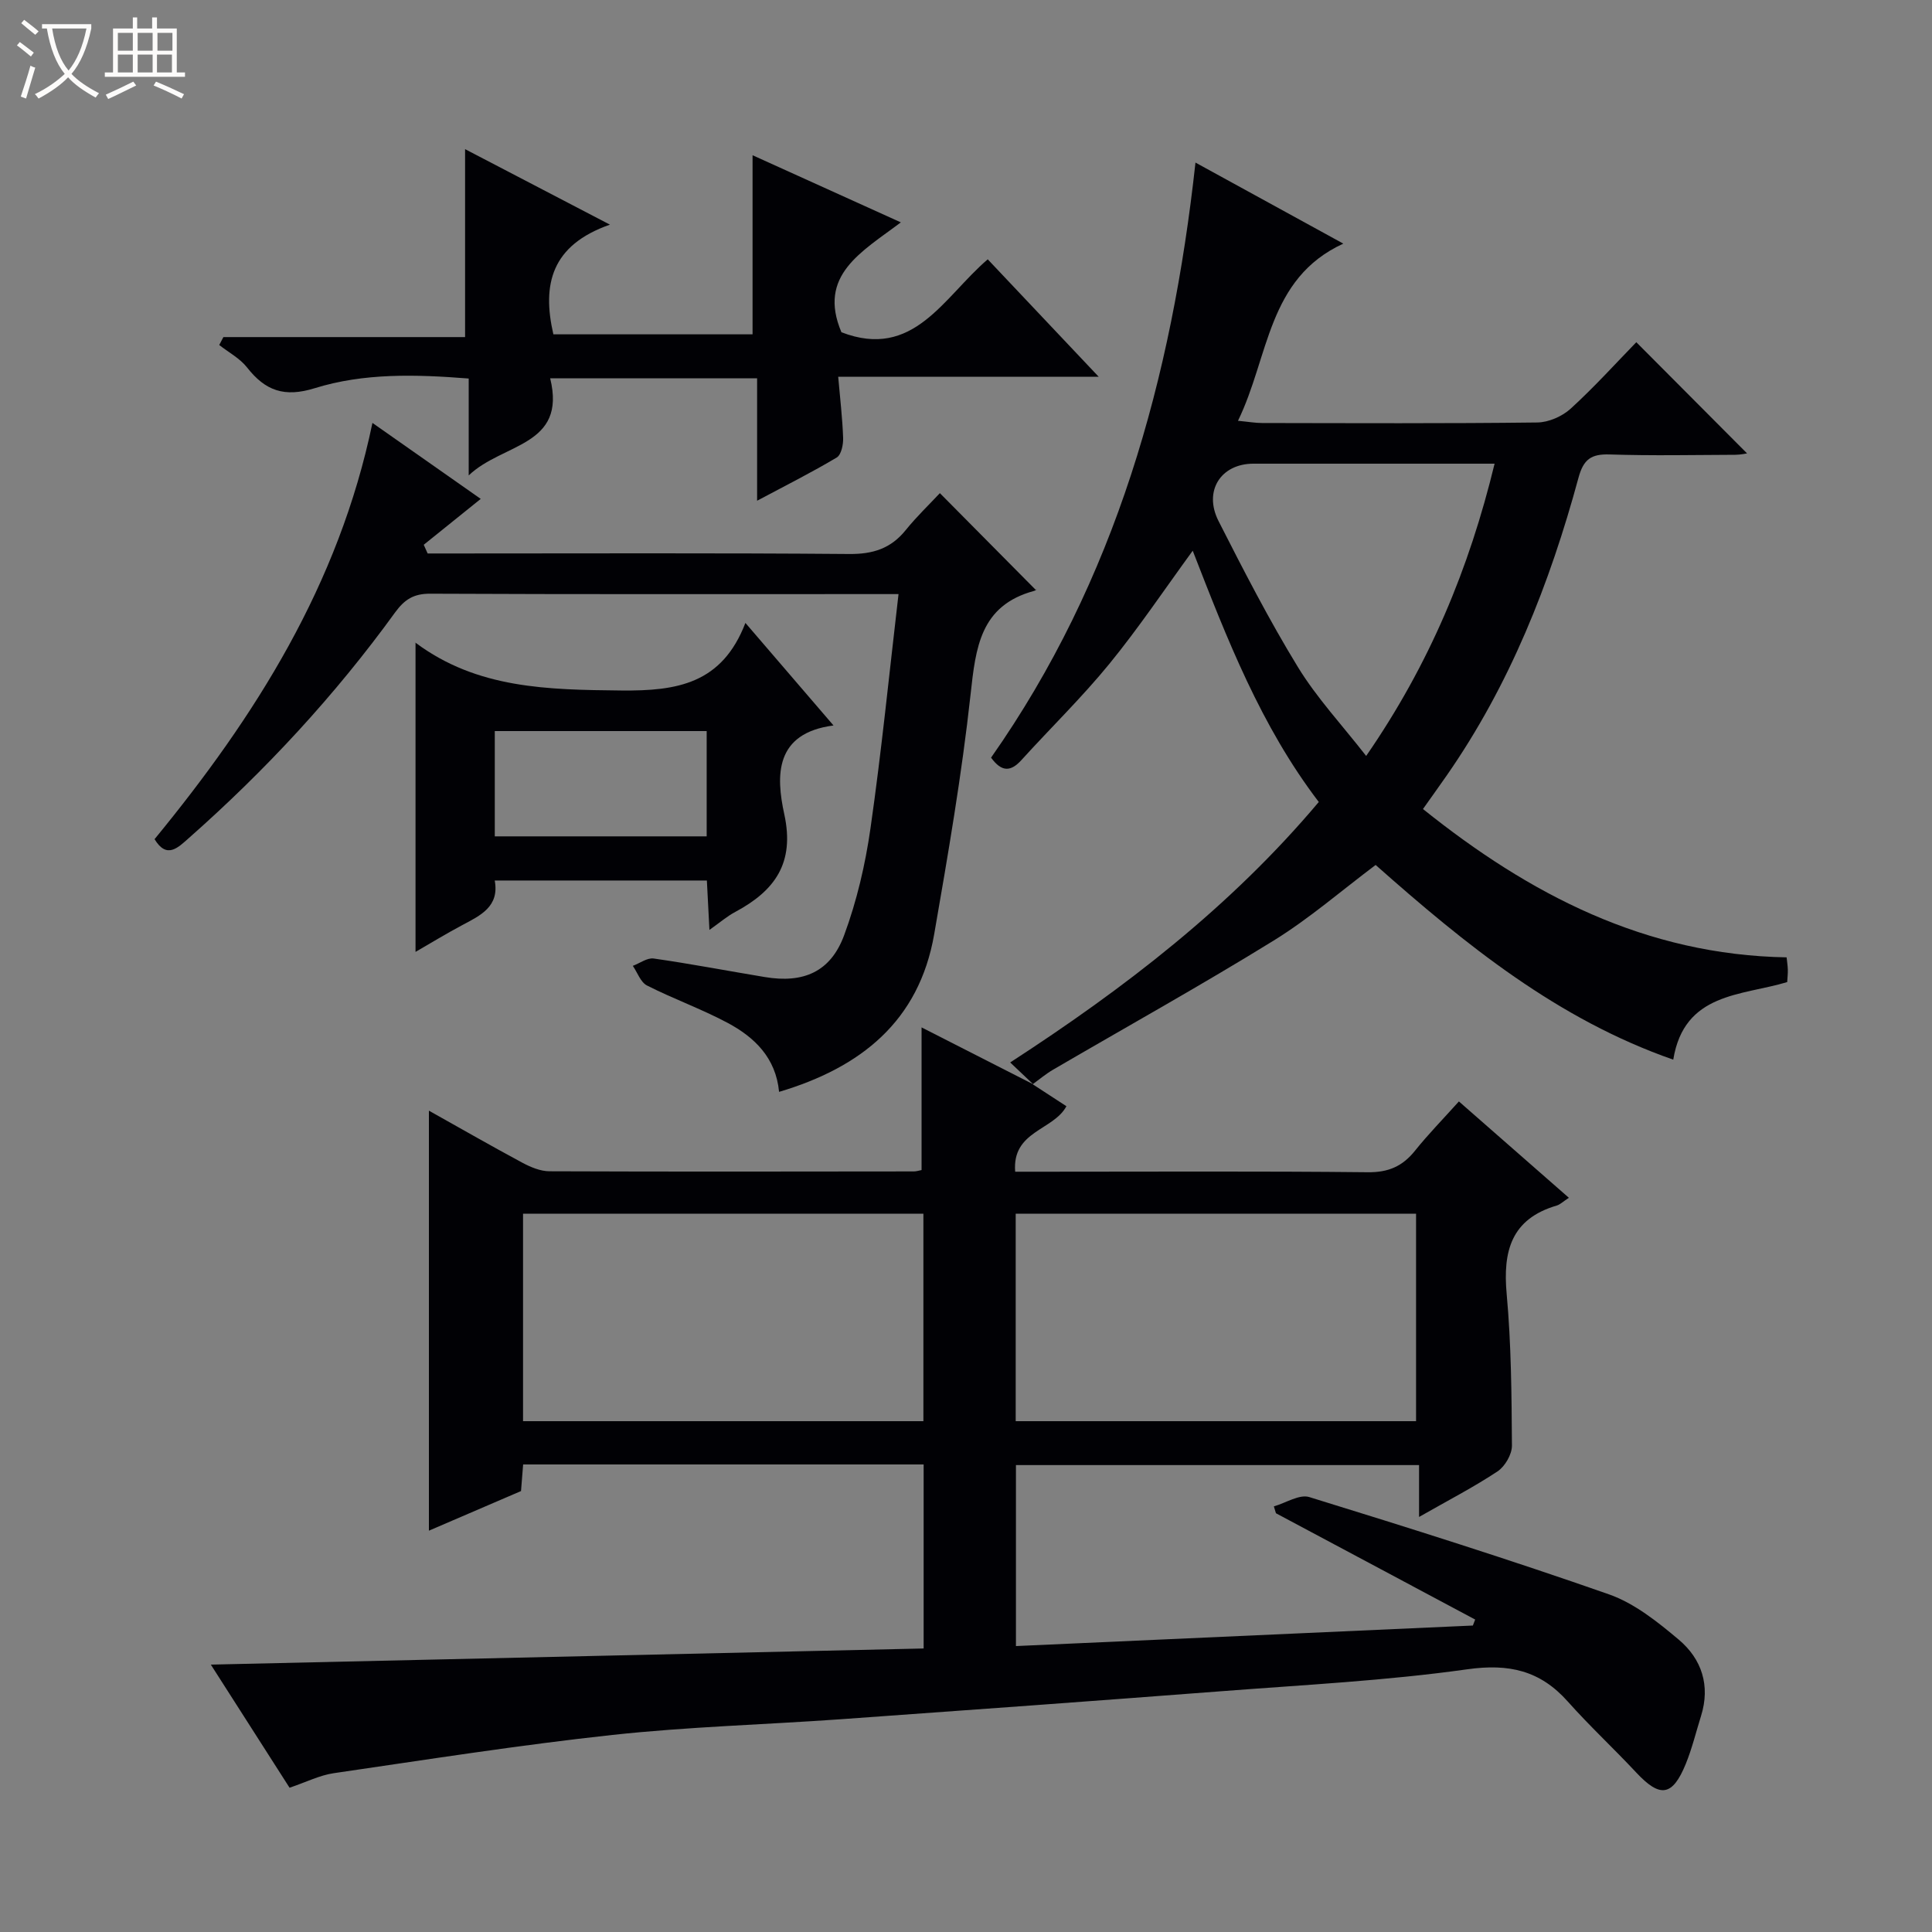 <svg enable-background="new 0 0 400 400" viewBox="0 0 400 400" xmlns="http://www.w3.org/2000/svg"><rect x="0" y="0" width="400" height="400" fill="#808080" stroke="none"/><path d="m6.4 11.7c-1-.8-1.9-1.6-2.9-2.3l.6-.7c.9.7 1.9 1.4 2.9 2.2zm-2.1 8.3c.7-2.1 1.4-4.2 2-6.4.2.1.6.3 1 .4-.7 2.3-1.3 4.4-1.9 6.4zm3-12.8c-1.1-.9-2.1-1.7-2.9-2.4l.6-.7c1 .8 2 1.5 3 2.4zm1.4-1.3v-.9h10.2v.9c-.9 4.2-2.3 7.3-4.1 9.4 1.3 1.4 3.2 2.7 5.7 4-.2.2-.4.5-.7.9-2.5-1.4-4.4-2.7-5.7-4.2-1.4 1.5-3.5 3-6.1 4.4 0 0 0 0-.1-.1-.3-.4-.5-.7-.7-.8 2.7-1.3 4.7-2.8 6.2-4.2-1.8-2.2-3-5.3-3.7-9.4zm9.2 0h-7.1c.6 3.8 1.7 6.7 3.4 8.7 1.7-2.1 2.9-4.8 3.7-8.7z" fill="#fcfbfa"/><path d="m31.6 3.6h.9v2.3h4.1v9.1h1.7v.9h-16.6v-.9h1.7v-9.1h4.1v-2.3h.9v2.3h3.1v-2.3zm-4 13.3.6.8c-1.9.9-3.8 1.9-5.8 2.8-.2-.3-.3-.6-.5-.9 2-.9 3.9-1.8 5.7-2.7zm-3.2-10.1v3.7h3.1v-3.7zm0 4.5v3.7h3.1v-3.7zm4.1-4.5v3.7h3.1v-3.7zm0 4.5v3.7h3.1v-3.7zm9.1 9.1c-2.1-1.1-4.1-2-5.8-2.7l.5-.8c2.2.9 4.1 1.8 5.8 2.6zm-1.9-13.6h-3.1v3.7h3.1zm-3.2 4.5v3.7h3.1v-3.7z" fill="#fcfbfa"/><g fill="#010105"><path d="m213.83 224.5c2.32 1.51 4.65 3.03 6.96 4.53-2.69 5.04-11.29 5.09-10.61 13.56h6.02c22.33 0 44.65-.13 66.98.11 4.3.05 7.22-1.25 9.8-4.48 2.69-3.36 5.72-6.45 9.07-10.18 7.61 6.67 15 13.15 22.77 19.95-1.22.79-1.81 1.4-2.53 1.61-9.41 2.77-11.16 9.43-10.35 18.3.95 10.42 1.02 20.94 1.09 31.41.01 1.81-1.45 4.31-2.99 5.33-4.95 3.28-10.25 6.01-16.24 9.43 0-4 0-7.21 0-10.74-28.15 0-55.67 0-83.46 0v37.47c31.71-1.42 63.16-2.84 94.6-4.25.16-.41.32-.83.48-1.24-13.75-7.34-27.5-14.68-41.25-22.01-.14-.47-.28-.95-.43-1.42 2.46-.7 5.28-2.56 7.33-1.93 20.78 6.41 41.53 12.95 62.04 20.14 5.3 1.86 10.1 5.71 14.49 9.41 4.72 3.99 6.54 9.48 4.59 15.74-1.04 3.33-1.86 6.74-3.17 9.96-2.76 6.74-5.32 7.06-10.24 1.8-4.65-4.98-9.66-9.63-14.19-14.72-5.72-6.42-12.15-7.89-20.81-6.67-16.76 2.36-33.74 3.22-50.64 4.52-26.35 2.02-52.71 3.94-79.07 5.82-15.76 1.12-31.58 1.55-47.27 3.25-19.29 2.09-38.49 5.12-57.7 7.92-2.9.42-5.66 1.83-9.15 3.01-5.24-8.2-10.67-16.68-16.3-25.49 49.42-1.12 98.33-2.23 147.58-3.34 0-13.15 0-25.55 0-38.1-27.72 0-55.16 0-82.92 0-.14 1.77-.27 3.38-.44 5.51-6.27 2.7-12.77 5.49-19.07 8.2 0-28.98 0-57.78 0-86.96 6.36 3.56 12.82 7.27 19.37 10.79 1.7.91 3.71 1.75 5.57 1.76 25.16.1 50.32.06 75.47.03.49 0 .97-.16 1.59-.28 0-9.85 0-19.67 0-29.54 7.49 3.82 15.3 7.8 23.12 11.78zm-22.65 69.74c0-14.58 0-28.78 0-42.95-27.83 0-55.26 0-82.89 0v42.95zm102 0c0-14.58 0-28.78 0-42.95-27.83 0-55.26 0-82.89 0v42.95z"/><path d="m213.93 224.5c-1.42-1.35-2.85-2.7-4.78-4.53 23.75-15.41 45.66-32.27 63.89-53.93-12-15.72-19.03-33.84-26.1-52.02-5.86 8.03-11.22 16.03-17.28 23.45-5.68 6.95-12.15 13.24-18.19 19.9-2.18 2.4-4.07 2.54-6.28-.51 25.76-36.68 37.42-78.46 42.32-123.2 10.15 5.56 20.13 11.03 30.61 16.78-15.76 7.24-15.33 23.4-21.81 36.68 2.21.21 3.59.46 4.98.46 19 .03 38 .12 57-.11 2.34-.03 5.14-1.26 6.89-2.85 4.91-4.48 9.39-9.44 13.6-13.77 7.91 7.94 15.5 15.56 22.93 23.02-.11.01-1.28.28-2.46.29-8.67.04-17.34.21-26-.07-3.81-.12-5.4.99-6.44 4.82-5.95 21.93-14.22 42.88-27.3 61.67-1.51 2.17-3.06 4.32-4.9 6.92 22.11 17.73 46.11 30.2 75.29 30.71.1.98.23 1.77.25 2.56.02.82-.08 1.65-.13 2.56-9.46 2.86-21.32 2.12-23.59 16.06-23.93-8.34-43-23.81-61.62-40.31-7.06 5.3-13.73 11.1-21.15 15.68-14.99 9.25-30.4 17.82-45.62 26.7-1.49.87-2.84 2-4.23 3.02.02.02.12.02.12.02zm95.51-128.5c-2.35 0-4.15 0-5.95 0-14.66 0-29.32 0-43.98 0-6.74 0-10.4 5.64-7.22 11.89 5.19 10.21 10.44 20.43 16.41 30.19 3.91 6.4 9.14 12 14.15 18.43 13.13-19.02 21.32-38.79 26.59-60.51z"/><path d="m88.54 114.59h5.33c27.32 0 54.64-.12 81.96.11 4.91.04 8.61-1.13 11.69-4.95 2.29-2.84 4.96-5.38 7.07-7.65 6.87 6.93 13.36 13.48 19.83 20.01.43-.34.1.11-.32.23-11.16 3.02-12.09 11.74-13.15 21.41-1.82 16.64-4.67 33.18-7.54 49.69-3.13 18-15.19 27.59-32.11 32.62-.67-7.06-5.08-11.31-10.66-14.29-5.4-2.88-11.22-4.96-16.68-7.73-1.33-.67-1.98-2.68-2.94-4.07 1.44-.54 2.98-1.71 4.32-1.52 7.7 1.1 15.35 2.57 23.02 3.84 8 1.33 13.6-1.07 16.41-8.66 2.62-7.08 4.38-14.62 5.45-22.11 2.28-15.9 3.87-31.9 5.81-48.52-2.25 0-3.87 0-5.49 0-30.49 0-60.97.06-91.46-.08-3.43-.02-5.32 1.19-7.28 3.88-12.45 17.18-26.79 32.66-42.69 46.7-2.26 2-4.58 4.42-7.11.24 20.85-25.4 38.14-52.65 45.11-86.18 7.6 5.34 15 10.52 22.42 15.73-4.03 3.25-7.92 6.37-11.8 9.5.28.6.54 1.2.81 1.8z"/><path d="m126.28 46.51c-12.15 4.25-14.09 12.39-11.71 22.71h41.24c0-12.44 0-24.65 0-37.08 9.74 4.41 19.79 8.96 30.7 13.9-8.07 6.09-17.31 10.93-12.3 22.75 14.96 5.76 21.08-7.2 30.29-15.1 7.42 7.85 14.78 15.64 22.97 24.31-9.63 0-18.34 0-27.05 0-8.8 0-17.59 0-26.88 0 .39 4.52.88 8.59 1.02 12.67.05 1.37-.38 3.48-1.32 4.05-5.09 3.04-10.41 5.71-16.49 8.95 0-8.93 0-16.98 0-25.34-14.48 0-28.36 0-42.84 0 3.46 14.13-9.82 13.36-16.87 20.1 0-7.45 0-13.51 0-20.06-11.02-.87-21.7-1.16-31.87 2-6.3 1.96-10.24.53-14.01-4.28-1.49-1.9-3.82-3.13-5.77-4.66.29-.55.58-1.09.86-1.64h50.04c0-13.29 0-25.82 0-38.91 9.39 4.91 18.74 9.77 29.99 15.63z"/><path d="m146.88 192.53c-.2-3.85-.35-6.9-.53-10.23-14.65 0-29.05 0-43.92 0 1 5.42-2.96 7.23-6.77 9.26-3.34 1.78-6.57 3.75-9.63 5.52 0-21.42 0-42.7 0-64.01-.3.02-.08-.07.02.01 12.76 9.52 27.38 9.72 42.55 9.88 11.61.12 20.88-1.39 25.73-13.99 6.33 7.38 11.93 13.9 18.24 21.23-12.18 1.59-11.94 10.38-10.19 18.39 2.2 10.1-1.96 15.81-10.09 20.18-1.7.89-3.18 2.18-5.41 3.76zm-44.44-19.37h43.87c0-7.51 0-14.59 0-21.8-14.78 0-29.28 0-43.87 0z"/></g></svg>